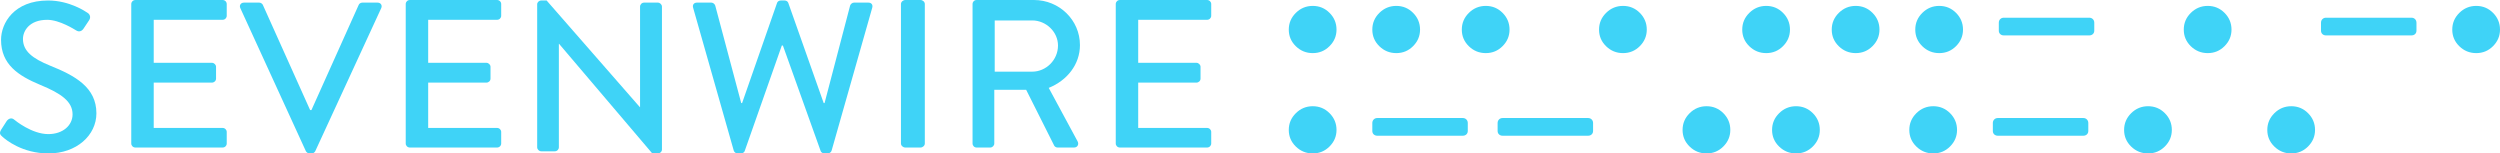 <?xml version="1.0" encoding="UTF-8"?>
<svg width="554px" height="34px" viewBox="0 0 554 34" version="1.1" xmlns="http://www.w3.org/2000/svg" xmlns:xlink="http://www.w3.org/1999/xlink">
    <!-- Generator: Sketch 50.2 (55047) - http://www.bohemiancoding.com/sketch -->
    <title>Your Logo</title>
    <desc>Created with Sketch.</desc>
    <defs></defs>
    <g id="Page-1" stroke="none" stroke-width="1" fill="none" fill-rule="evenodd">
        <g id="Artboard" transform="translate(-443, -44)" fill="#3FD3F7">
            <g id="Header-#3">
                <g id="Sevenwire-Logo" transform="translate(443, 44)">
                    <path d="M287.159,10.247 C286.116,9.232 285.594,8.004 285.594,6.563 C285.594,5.122 286.116,3.886 287.159,2.855 C288.201,1.823 289.451,1.308 290.907,1.308 C292.363,1.308 293.605,1.823 294.631,2.855 C295.659,3.886 296.172,5.122 296.172,6.563 C296.172,7.972 295.659,9.191 294.631,10.222 C293.605,11.254 292.363,11.769 290.907,11.769 C289.451,11.769 288.201,11.262 287.159,10.247" id="Fill-1"></path>
                    <path d="M305.669,10.247 C304.626,9.232 304.105,8.004 304.105,6.563 C304.105,5.122 304.626,3.886 305.669,2.855 C306.712,1.823 307.962,1.308 309.419,1.308 C310.874,1.308 312.117,1.823 313.143,2.855 C314.169,3.886 314.683,5.122 314.683,6.563 C314.683,7.972 314.169,9.191 313.143,10.222 C312.117,11.254 310.874,11.769 309.419,11.769 C307.962,11.769 306.712,11.262 305.669,10.247" id="Fill-3"></path>
                    <path d="M325.502,10.247 C324.459,9.232 323.938,8.004 323.938,6.563 C323.938,5.122 324.459,3.886 325.502,2.855 C326.545,1.823 327.795,1.308 329.252,1.308 C330.707,1.308 331.95,1.823 332.976,2.855 C334.002,3.886 334.516,5.122 334.516,6.563 C334.516,7.972 334.002,9.191 332.976,10.222 C331.95,11.254 330.707,11.769 329.252,11.769 C327.795,11.769 326.545,11.262 325.502,10.247" id="Fill-5"></path>
                    <path d="M355.914,10.247 C354.87,9.232 354.348,8.004 354.348,6.563 C354.348,5.122 354.87,3.886 355.914,2.855 C356.957,1.823 358.205,1.308 359.663,1.308 C361.119,1.308 362.362,1.823 363.388,2.855 C364.413,3.886 364.926,5.122 364.926,6.563 C364.926,7.972 364.413,9.191 363.388,10.222 C362.362,11.254 361.119,11.769 359.663,11.769 C358.205,11.769 356.957,11.262 355.914,10.247" id="Fill-7"></path>
                    <path d="M387.647,10.247 C386.603,9.232 386.081,8.004 386.081,6.563 C386.081,5.122 386.603,3.886 387.647,2.855 C388.69,1.823 389.938,1.308 391.396,1.308 C392.851,1.308 394.094,1.823 395.121,2.855 C396.146,3.886 396.659,5.122 396.659,6.563 C396.659,7.972 396.146,9.191 395.121,10.222 C394.094,11.254 392.851,11.769 391.396,11.769 C389.938,11.769 388.69,11.262 387.647,10.247" id="Fill-9"></path>
                    <path d="M407.478,10.247 C406.436,9.232 405.914,8.004 405.914,6.563 C405.914,5.122 406.436,3.886 407.478,2.855 C408.521,1.823 409.771,1.308 411.228,1.308 C412.683,1.308 413.926,1.823 414.952,2.855 C415.978,3.886 416.492,5.122 416.492,6.563 C416.492,7.972 415.978,9.191 414.952,10.222 C413.926,11.254 412.683,11.769 411.228,11.769 C409.771,11.769 408.521,11.262 407.478,10.247" id="Fill-11"></path>
                    <path d="M425.989,10.247 C424.946,9.232 424.425,8.004 424.425,6.563 C424.425,5.122 424.946,3.886 425.989,2.855 C427.032,1.823 428.282,1.308 429.738,1.308 C431.194,1.308 432.437,1.823 433.463,2.855 C434.489,3.886 435.002,5.122 435.002,6.563 C435.002,7.972 434.489,9.191 433.463,10.222 C432.437,11.254 431.194,11.769 429.738,11.769 C428.282,11.769 427.032,11.262 425.989,10.247" id="Fill-13"></path>
                    <path d="M443.25,7.556 C443.039,7.362 442.936,7.105 442.936,6.781 L442.936,5.037 C442.936,4.715 443.039,4.448 443.25,4.238 C443.46,4.028 443.727,3.923 444.052,3.923 L462.975,3.923 C463.297,3.923 463.564,4.028 463.775,4.238 C463.986,4.448 464.091,4.715 464.091,5.037 L464.091,6.781 C464.091,7.105 463.986,7.362 463.775,7.556 C463.564,7.749 463.297,7.846 462.975,7.846 L444.052,7.846 C443.727,7.846 443.46,7.749 443.25,7.556" id="Fill-15"></path>
                    <path d="M485.488,10.247 C484.445,9.232 483.924,8.004 483.924,6.563 C483.924,5.122 484.445,3.886 485.488,2.855 C486.531,1.823 487.781,1.308 489.237,1.308 C490.693,1.308 491.935,1.823 492.962,2.855 C493.988,3.886 494.501,5.122 494.501,6.563 C494.501,7.972 493.988,9.191 492.962,10.222 C491.935,11.254 490.693,11.769 489.237,11.769 C487.781,11.769 486.531,11.262 485.488,10.247" id="Fill-17"></path>
                    <path d="M514.648,7.556 C514.438,7.362 514.334,7.105 514.334,6.781 L514.334,5.037 C514.334,4.715 514.438,4.448 514.648,4.238 C514.858,4.028 515.125,3.923 515.449,3.923 L534.373,3.923 C534.697,3.923 534.964,4.028 535.175,4.238 C535.384,4.448 535.489,4.715 535.489,5.037 L535.489,6.781 C535.489,7.105 535.384,7.362 535.175,7.556 C534.964,7.749 534.697,7.846 534.373,7.846 L515.449,7.846 C515.125,7.846 514.858,7.749 514.648,7.556" id="Fill-19"></path>
                    <path d="M544.987,10.247 C543.944,9.232 543.422,8.004 543.422,6.563 C543.422,5.122 543.944,3.886 544.987,2.855 C546.03,1.823 547.278,1.308 548.736,1.308 C550.191,1.308 551.434,1.823 552.461,2.855 C553.485,3.886 554,5.122 554,6.563 C554,7.972 553.485,9.191 552.461,10.222 C551.434,11.254 550.191,11.769 548.736,11.769 C547.278,11.769 546.03,11.262 544.987,10.247" id="Fill-21"></path>
                    <path d="M287.159,32.477 C286.116,31.464 285.594,30.235 285.594,28.795 C285.594,27.353 286.116,26.118 287.159,25.086 C288.201,24.054 289.451,23.538 290.907,23.538 C292.363,23.538 293.605,24.054 294.631,25.086 C295.659,26.118 296.172,27.353 296.172,28.795 C296.172,30.203 295.659,31.423 294.631,32.453 C293.605,33.484 292.363,34 290.907,34 C289.451,34 288.201,33.492 287.159,32.477" id="Fill-23"></path>
                    <path d="M304.419,29.786 C304.209,29.591 304.105,29.334 304.105,29.011 L304.105,27.268 C304.105,26.946 304.209,26.679 304.419,26.469 C304.629,26.259 304.896,26.154 305.221,26.154 L324.144,26.154 C324.466,26.154 324.733,26.259 324.945,26.469 C325.155,26.679 325.26,26.946 325.26,27.268 L325.26,29.011 C325.26,29.334 325.155,29.591 324.945,29.786 C324.733,29.98 324.466,30.077 324.144,30.077 L305.221,30.077 C304.896,30.077 304.629,29.98 304.419,29.786" id="Fill-25"></path>
                    <path d="M332.187,29.786 C331.976,29.591 331.871,29.334 331.871,29.011 L331.871,27.268 C331.871,26.946 331.976,26.679 332.187,26.469 C332.397,26.259 332.664,26.154 332.987,26.154 L351.91,26.154 C352.234,26.154 352.499,26.259 352.711,26.469 C352.921,26.679 353.026,26.946 353.026,27.268 L353.026,29.011 C353.026,29.334 352.921,29.591 352.711,29.786 C352.499,29.98 352.234,30.077 351.91,30.077 L332.987,30.077 C332.664,30.077 332.397,29.98 332.187,29.786" id="Fill-27"></path>
                    <path d="M374.425,32.477 C373.381,31.464 372.859,30.235 372.859,28.795 C372.859,27.353 373.381,26.118 374.425,25.086 C375.468,24.054 376.716,23.538 378.174,23.538 C379.629,23.538 380.872,24.054 381.899,25.086 C382.924,26.118 383.437,27.353 383.437,28.795 C383.437,30.203 382.924,31.423 381.899,32.453 C380.872,33.484 379.629,34 378.174,34 C376.716,34 375.468,33.492 374.425,32.477" id="Fill-29"></path>
                    <path d="M394.258,32.477 C393.214,31.464 392.692,30.235 392.692,28.795 C392.692,27.353 393.214,26.118 394.258,25.086 C395.301,24.054 396.549,23.538 398.007,23.538 C399.462,23.538 400.705,24.054 401.732,25.086 C402.757,26.118 403.27,27.353 403.27,28.795 C403.27,30.203 402.757,31.423 401.732,32.453 C400.705,33.484 399.462,34 398.007,34 C396.549,34 395.301,33.492 394.258,32.477" id="Fill-31"></path>
                    <path d="M424.667,32.477 C423.624,31.464 423.103,30.235 423.103,28.795 C423.103,27.353 423.624,26.118 424.667,25.086 C425.71,24.054 426.96,23.538 428.416,23.538 C429.872,23.538 431.114,24.054 432.141,25.086 C433.167,26.118 433.68,27.353 433.68,28.795 C433.68,30.203 433.167,31.423 432.141,32.453 C431.114,33.484 429.872,34 428.416,34 C426.96,34 425.71,33.492 424.667,32.477" id="Fill-33"></path>
                    <path d="M441.927,29.786 C441.717,29.591 441.613,29.334 441.613,29.011 L441.613,27.268 C441.613,26.946 441.717,26.679 441.927,26.469 C442.138,26.259 442.405,26.154 442.729,26.154 L461.653,26.154 C461.975,26.154 462.242,26.259 462.453,26.469 C462.663,26.679 462.768,26.946 462.768,27.268 L462.768,29.011 C462.768,29.334 462.663,29.591 462.453,29.786 C462.242,29.98 461.975,30.077 461.653,30.077 L442.729,30.077 C442.405,30.077 442.138,29.98 441.927,29.786" id="Fill-35"></path>
                    <path d="M472.267,32.477 C471.223,31.464 470.702,30.235 470.702,28.795 C470.702,27.353 471.223,26.118 472.267,25.086 C473.31,24.054 474.559,23.538 476.017,23.538 C477.472,23.538 478.715,24.054 479.741,25.086 C480.766,26.118 481.279,27.353 481.279,28.795 C481.279,30.203 480.766,31.423 479.741,32.453 C478.715,33.484 477.472,34 476.017,34 C474.559,34 473.31,33.492 472.267,32.477" id="Fill-37"></path>
                    <path d="M503.999,32.477 C502.956,31.464 502.434,30.235 502.434,28.795 C502.434,27.353 502.956,26.118 503.999,25.086 C505.042,24.054 506.29,23.538 507.748,23.538 C509.203,23.538 510.446,24.054 511.472,25.086 C512.497,26.118 513.012,27.353 513.012,28.795 C513.012,30.203 512.497,31.423 511.472,32.453 C510.446,33.484 509.203,34 507.748,34 C506.29,34 505.042,33.492 503.999,32.477" id="Fill-39"></path>
                    <path d="M247.251,0.887 C247.251,0.42 247.637,0 248.17,0 L267.487,0 C268.019,0 268.406,0.42 268.406,0.887 L268.406,3.503 C268.406,3.969 268.019,4.389 267.487,4.389 L252.226,4.389 L252.226,13.917 L265.12,13.917 C265.604,13.917 266.039,14.338 266.039,14.805 L266.039,17.42 C266.039,17.934 265.604,18.307 265.12,18.307 L252.226,18.307 L252.226,28.35 L267.487,28.35 C268.019,28.35 268.406,28.77 268.406,29.236 L268.406,31.805 C268.406,32.272 268.019,32.692 267.487,32.692 L248.17,32.692 C247.637,32.692 247.251,32.272 247.251,31.805 L247.251,0.887 Z" id="Fill-61"></path>
                    <path d="M228.751,15.878 C231.789,15.878 234.454,13.311 234.454,10.088 C234.454,7.052 231.789,4.529 228.751,4.529 L220.429,4.529 L220.429,15.878 L228.751,15.878 Z M215.518,0.887 C215.518,0.419 215.893,0 216.408,0 L229.124,0 C234.735,0 239.317,4.436 239.317,9.994 C239.317,14.29 236.464,17.84 232.398,19.475 L238.802,31.338 C239.129,31.945 238.802,32.692 238.008,32.692 L234.361,32.692 C233.987,32.692 233.706,32.457 233.613,32.272 L227.395,19.895 L220.335,19.895 L220.335,31.804 C220.335,32.272 219.913,32.692 219.447,32.692 L216.408,32.692 C215.893,32.692 215.518,32.272 215.518,31.804 L215.518,0.887 Z" id="Fill-59"></path>
                    <path d="M199.652,0.887 C199.652,0.42 200.109,0 200.619,0 L203.974,0 C204.483,0 204.94,0.42 204.94,0.887 L204.94,31.805 C204.94,32.272 204.483,32.692 203.974,32.692 L200.619,32.692 C200.109,32.692 199.652,32.272 199.652,31.805 L199.652,0.887 Z" id="Fill-57"></path>
                    <path d="M153.595,1.709 C153.405,1.05 153.786,0.579 154.452,0.579 L157.641,0.579 C158.022,0.579 158.402,0.909 158.498,1.239 L164.256,22.846 L164.447,22.846 L172.204,0.627 C172.299,0.344 172.632,0.109 173.013,0.109 L173.87,0.109 C174.251,0.109 174.584,0.344 174.679,0.627 L182.532,22.846 L182.722,22.846 L188.385,1.239 C188.482,0.909 188.861,0.579 189.242,0.579 L192.431,0.579 C193.097,0.579 193.478,1.05 193.289,1.709 L184.293,33.341 C184.198,33.718 183.817,34 183.436,34 L182.674,34 C182.341,34 181.96,33.765 181.865,33.482 L173.489,10.088 L173.251,10.088 L165.018,33.482 C164.923,33.765 164.542,34 164.209,34 L163.447,34 C163.066,34 162.685,33.718 162.59,33.341 L153.595,1.709 Z" id="Fill-54"></path>
                    <path d="M119.038,0.957 C119.038,0.486 119.467,0.109 119.943,0.109 L121.131,0.109 L141.788,23.739 L141.836,23.739 L141.836,1.474 C141.836,1.004 142.216,0.58 142.74,0.58 L145.785,0.58 C146.261,0.58 146.689,1.004 146.689,1.474 L146.689,33.153 C146.689,33.623 146.261,34.001 145.785,34.001 L144.547,34.001 L123.892,9.712 L123.844,9.712 L123.844,32.635 C123.844,33.106 123.465,33.53 122.941,33.53 L119.943,33.53 C119.467,33.53 119.038,33.106 119.038,32.635 L119.038,0.957 Z" id="Fill-51"></path>
                    <path d="M89.909,0.887 C89.909,0.42 90.296,0 90.827,0 L110.147,0 C110.678,0 111.064,0.42 111.064,0.887 L111.064,3.503 C111.064,3.969 110.678,4.389 110.147,4.389 L94.885,4.389 L94.885,13.917 L107.78,13.917 C108.263,13.917 108.697,14.338 108.697,14.805 L108.697,17.42 C108.697,17.934 108.263,18.307 107.78,18.307 L94.885,18.307 L94.885,28.35 L110.147,28.35 C110.678,28.35 111.064,28.77 111.064,29.236 L111.064,31.805 C111.064,32.272 110.678,32.692 110.147,32.692 L90.827,32.692 C90.296,32.692 89.909,32.272 89.909,31.805 L89.909,0.887 Z" id="Fill-49"></path>
                    <path d="M53.258,1.804 C52.972,1.192 53.353,0.58 54.067,0.58 L57.445,0.58 C57.827,0.58 58.16,0.862 58.254,1.098 L68.725,24.398 L69.012,24.398 L79.481,1.098 C79.576,0.862 79.863,0.58 80.29,0.58 L83.669,0.58 C84.383,0.58 84.764,1.192 84.479,1.804 L69.868,33.483 C69.726,33.765 69.439,34.001 69.059,34.001 L68.582,34.001 C68.249,34.001 67.916,33.765 67.774,33.483 L53.258,1.804 Z" id="Fill-46"></path>
                    <path d="M29.088,0.887 C29.088,0.42 29.475,0 30.006,0 L49.326,0 C49.857,0 50.243,0.42 50.243,0.887 L50.243,3.503 C50.243,3.969 49.857,4.389 49.326,4.389 L34.064,4.389 L34.064,13.917 L46.959,13.917 C47.442,13.917 47.876,14.338 47.876,14.805 L47.876,17.42 C47.876,17.934 47.442,18.307 46.959,18.307 L34.064,18.307 L34.064,28.35 L49.326,28.35 C49.857,28.35 50.243,28.77 50.243,29.236 L50.243,31.805 C50.243,32.272 49.857,32.692 49.326,32.692 L30.006,32.692 C29.475,32.692 29.088,32.272 29.088,31.805 L29.088,0.887 Z" id="Fill-44"></path>
                    <path d="M0.233,28.776 C0.661,28.164 1.042,27.457 1.471,26.845 C1.899,26.235 2.565,26.045 3.089,26.469 C3.375,26.704 7.038,29.717 10.703,29.717 C13.988,29.717 16.082,27.74 16.082,25.339 C16.082,22.516 13.607,20.727 8.895,18.797 C4.041,16.772 0.233,14.277 0.233,8.818 C0.233,5.146 3.089,0.11 10.656,0.11 C15.416,0.11 18.986,2.556 19.46,2.886 C19.842,3.121 20.222,3.78 19.746,4.487 C19.365,5.051 18.937,5.711 18.556,6.275 C18.175,6.887 17.558,7.17 16.891,6.746 C16.558,6.558 13.226,4.392 10.465,4.392 C6.468,4.392 5.088,6.887 5.088,8.629 C5.088,11.313 7.181,12.959 11.132,14.56 C16.652,16.772 21.364,19.362 21.364,25.104 C21.364,30 16.939,34 10.751,34 C4.945,34 1.28,30.987 0.519,30.281 C0.09,29.905 -0.243,29.576 0.233,28.776" id="Fill-41"></path>
                </g>
            </g>
        </g>
    </g>
</svg>